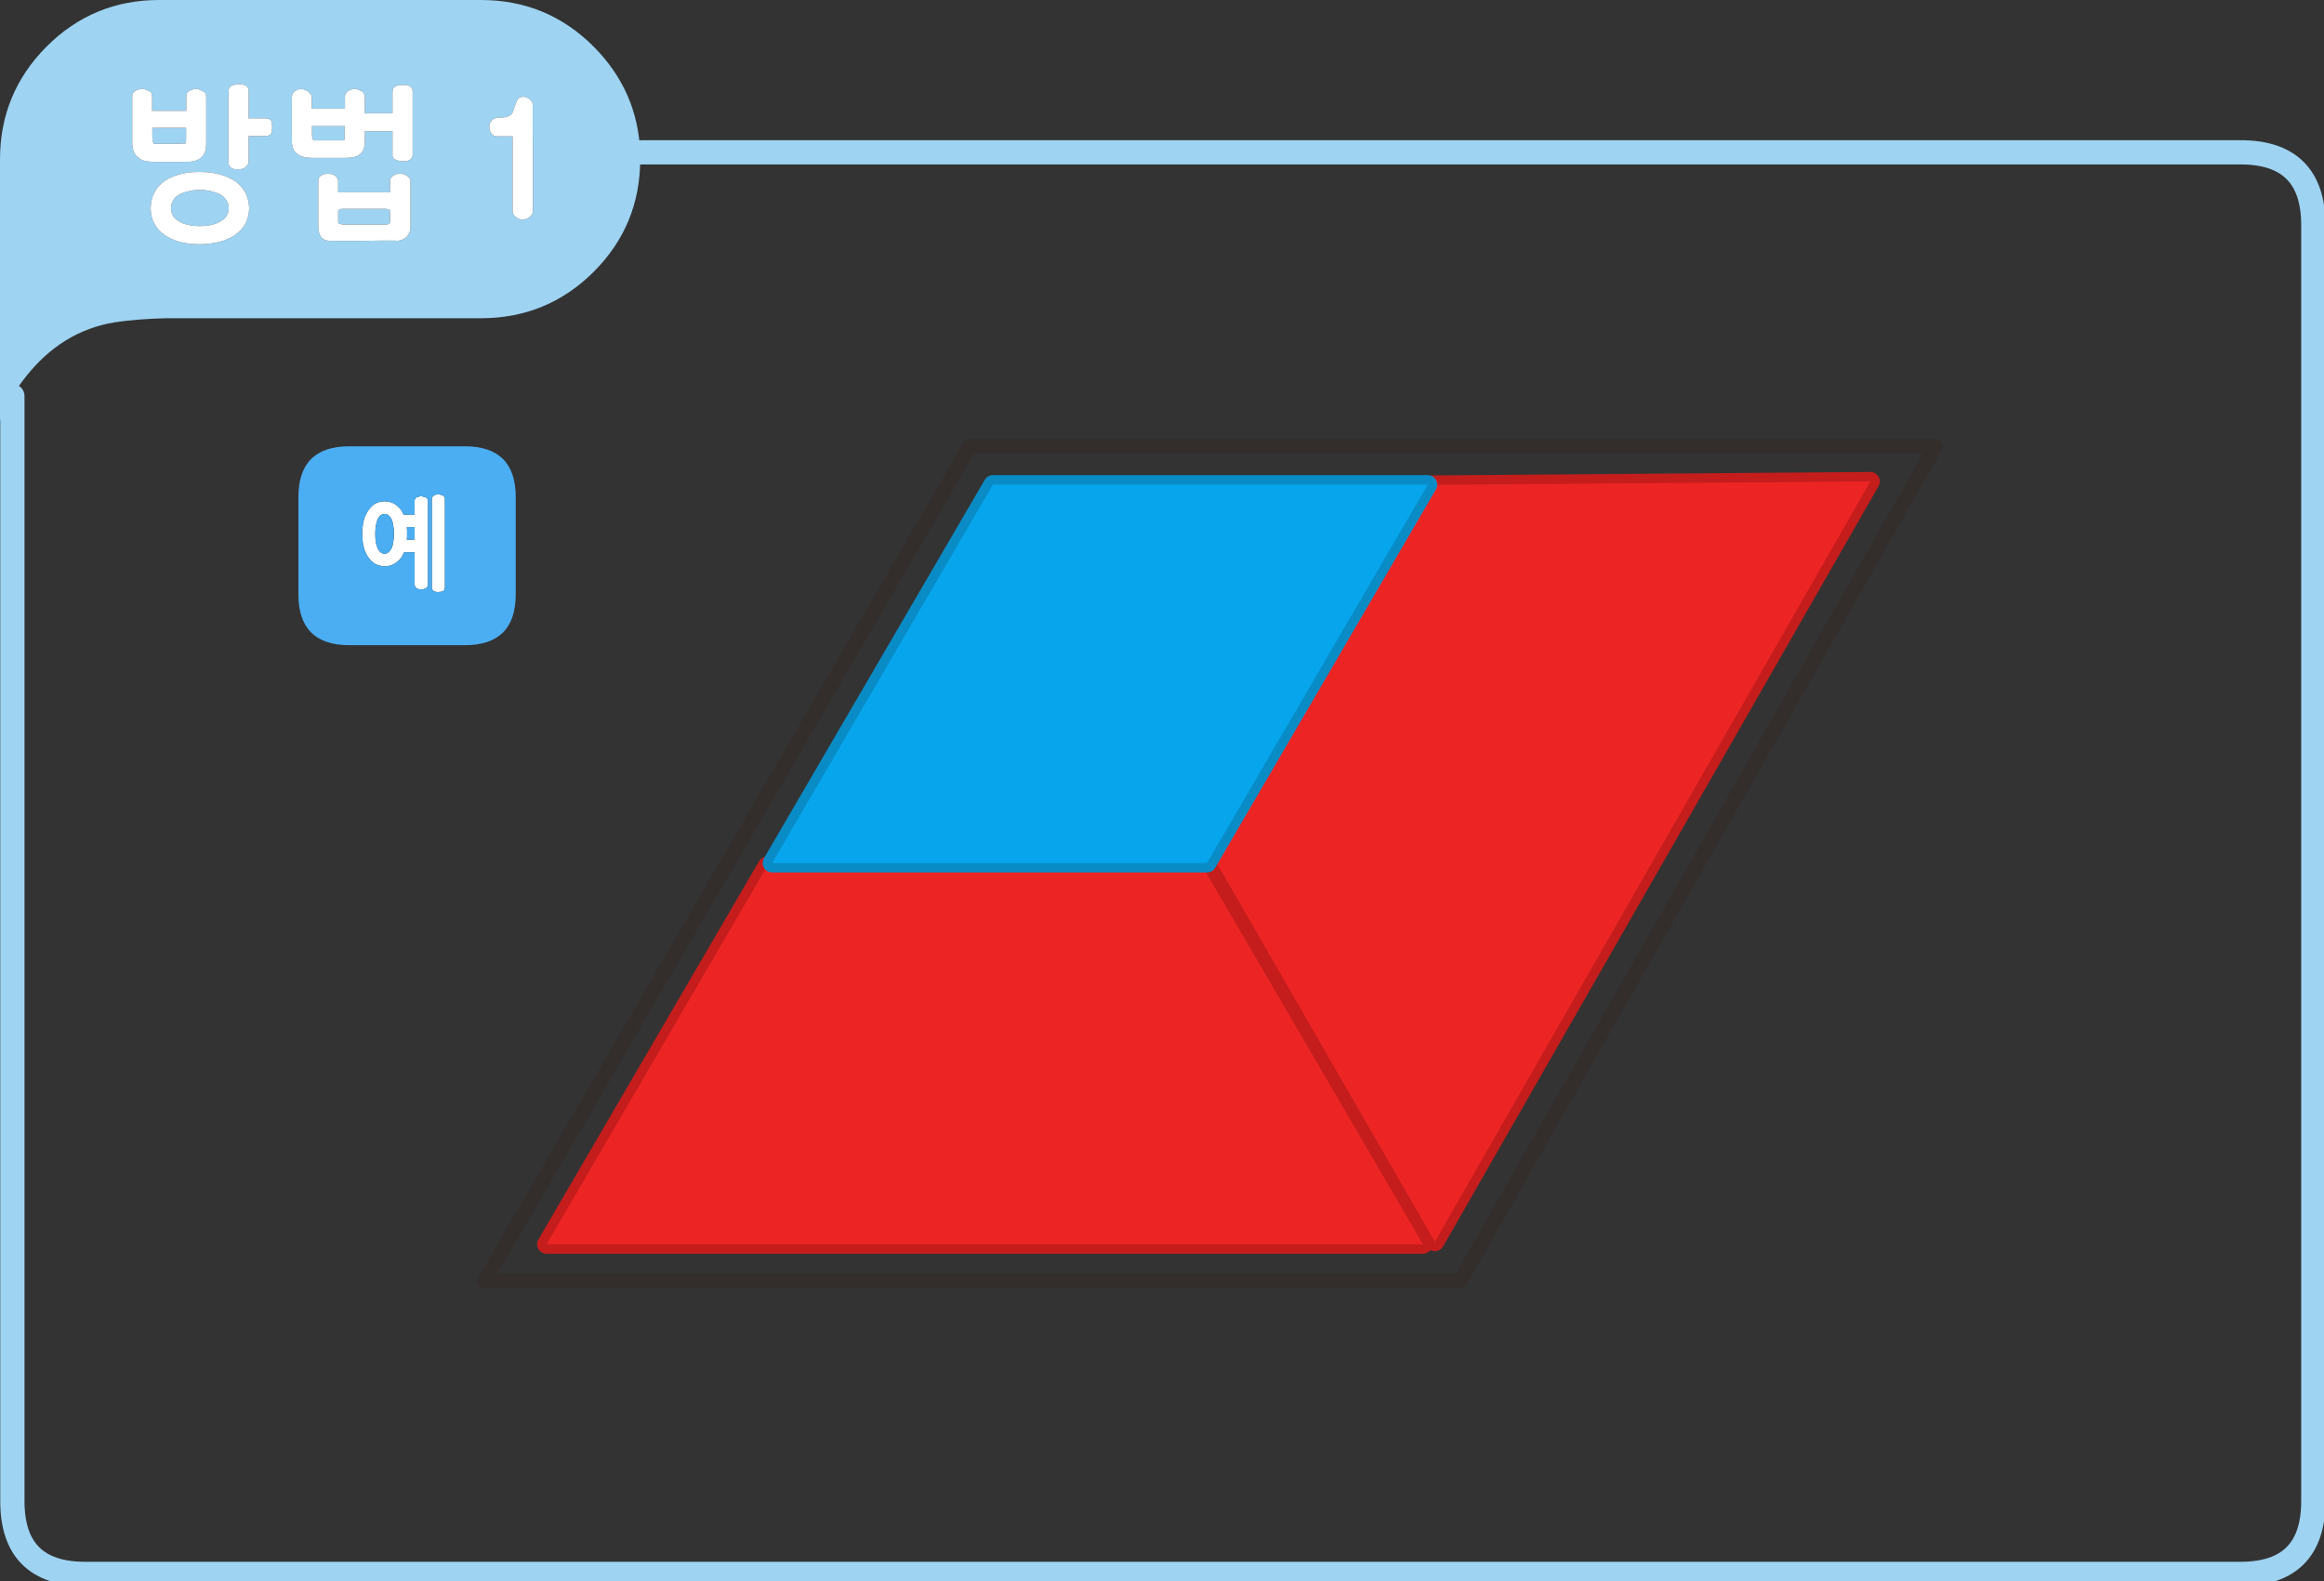 
<svg xmlns="http://www.w3.org/2000/svg" version="1.1" xmlns:xlink="http://www.w3.org/1999/xlink" preserveAspectRatio="none" x="0px" y="0px" width="479px" height="326px" viewBox="0 0 479 326">
<rect x="0" y="0" width="479" height="326" fill="#333333" stroke="none"/>
<defs>
<g id="Layer0_0_FILL">
<path fill="#9ED3F2" stroke="none" d="
M 131.95 32.85
Q 131.95 32.1 131.95 31.4 131.45 18.75 122.35 9.6 112.75 0 99.15 0
L 32.8 0
Q 19.2 0 9.6 9.6 0 19.25 0 32.85
L 0 86.9
Q 0.9 84.35 2.55 81.65 3.7 79.7 5.25 77.75 12.7 68.25 23.6 66.45 28.15 65.75 34.2 65.6
L 99.15 65.6
Q 112.75 65.6 122.35 56.05 131.95 46.45 131.95 32.85
M 49.25 17.35
Q 49.65 17.35 50 17.45 50.35 17.5 50.7 17.65 50.95 17.8 51.1 18.1 51.25 18.4 51.25 18.85
L 51.25 24.4 54.65 24.4
Q 55.15 24.4 55.45 24.55 55.75 24.65 55.9 24.9 56 25.15 56.05 25.5 56.1 25.85 56.1 26.25 56.1 26.95 55.9 27.5 55.75 27.8 55.45 27.9 55.15 28.05 54.65 28.05
L 51.25 28.05 51.25 33.25
Q 51.25 33.5 51.2 33.7 51.1 33.9 50.95 34.05 50.8 34.25 50.65 34.4 50.5 34.55 50.35 34.65 50.2 34.75 50.05 34.8 49.85 34.85 49.65 34.85 49.4 34.9 49.15 34.9 48.95 34.9 48.75 34.9 48.5 34.9 48.2 34.85 47.95 34.75 47.7 34.6 47.35 34.45 47.25 34.15 47.1 33.85 47.1 33.45
L 47.1 18.85
Q 47.1 18.4 47.3 18.1 47.45 17.8 47.85 17.65 48.15 17.5 48.5 17.45 48.85 17.35 49.25 17.35
M 41.35 18.6
Q 41.5 18.65 41.65 18.75 42.1 18.9 42.3 19.15 42.5 19.45 42.5 19.9
L 42.5 29.6
Q 42.5 31.5 41.55 32.4 40.55 33.35 38.65 33.35
L 31.5 33.35
Q 30.5 33.35 29.75 33.15 28.95 32.9 28.4 32.4 27.25 31.45 27.25 29.35
L 27.25 19.9
Q 27.25 19.45 27.4 19.2 27.6 18.9 27.9 18.7 28.25 18.55 28.55 18.45 28.95 18.35 29.35 18.35 29.65 18.35 29.95 18.45 30.15 18.5 30.3 18.6 30.5 18.65 30.7 18.75 30.85 18.8 31 18.9 31.1 19.05 31.2 19.15 31.25 19.3 31.3 19.5 31.35 19.7 31.35 19.9
L 31.35 22.85 38.4 22.85 38.4 19.9
Q 38.4 19.45 38.55 19.2 38.7 18.9 39.05 18.7 39.35 18.55 39.7 18.45 40 18.35 40.3 18.35 40.7 18.35 41.05 18.45 41.2 18.5 41.35 18.6
M 43.3 35.55
Q 44.35 35.7 45.3 35.95 46.25 36.2 47.1 36.6 47.9 36.95 48.6 37.45 49.25 37.95 49.75 38.55 50.25 39.1 50.65 39.8 50.95 40.5 51.15 41.3 51.35 42.1 51.35 42.95 51.35 43.8 51.15 44.55 50.95 45.35 50.65 46 50.25 46.7 49.75 47.3 49.2 47.85 48.55 48.35 47.9 48.85 47.05 49.2 46.25 49.6 45.3 49.85 44.35 50.1 43.3 50.2 42.25 50.35 41.15 50.35 39.95 50.35 38.9 50.2 37.9 50.1 37 49.85 35.2 49.35 33.85 48.4 33.2 47.9 32.65 47.3 32.15 46.75 31.8 46.05 31.4 45.4 31.25 44.65 31.05 43.85 31.05 42.95 31.05 42.05 31.25 41.25 31.4 40.45 31.8 39.75 32.15 39.05 32.65 38.45 33.2 37.85 33.85 37.35 34.5 36.9 35.3 36.55 36.1 36.2 37 35.95 37.9 35.7 38.9 35.55 39.95 35.45 41.15 35.45 42.25 35.45 43.3 35.55
M 84.9 18.2
Q 85.05 18.5 85.05 18.95
L 85.05 31.8
Q 85.05 32.25 84.9 32.55 84.75 32.8 84.45 32.95 84.15 33.1 83.8 33.2 83.45 33.25 83.1 33.25 82.6 33.25 82.3 33.15 82.1 33.15 81.9 33.05 81.7 33 81.5 32.9 81.35 32.85 81.2 32.75 81.1 32.65 81.05 32.5 80.95 32.35 80.9 32.2 80.9 32 80.9 31.8
L 80.9 27.05 75.65 27.05
Q 75.5 27.05 75.4 27 75.3 27 75.2 27
L 75.2 28.9
Q 75.2 29.9 75 30.6 74.75 31.3 74.3 31.7 73.8 32.15 73.05 32.35 72.25 32.55 71.2 32.55
L 64.4 32.55
Q 63.4 32.55 62.6 32.35 61.75 32.15 61.25 31.7 60.7 31.3 60.4 30.6 60.15 29.9 60.15 28.9
L 60.15 20.1
Q 60.15 19.7 60.3 19.35 60.5 19 60.8 18.75 61.15 18.55 61.45 18.45 61.75 18.35 62.05 18.35 62.2 18.35 62.4 18.4 62.6 18.45 62.8 18.5 63.2 18.65 63.4 18.8 63.55 18.9 63.7 19.05 63.85 19.2 64 19.35 64.1 19.5 64.2 19.7 64.25 19.9 64.25 20.1
L 64.25 22.4 71.1 22.4 71.1 20.1
Q 71.05 19.7 71.25 19.35 71.4 19 71.75 18.75 72.35 18.35 73.2 18.35 73.4 18.35 73.55 18.4 73.7 18.45 73.85 18.5 74.2 18.65 74.6 18.8 74.8 18.95 74.9 19.1 75 19.25 75.05 19.4 75.1 19.6 75.15 19.8 75.2 20 75.2 20.25
L 75.2 23.4
Q 75.3 23.4 75.4 23.4 75.5 23.35 75.65 23.35
L 80.9 23.35 80.9 18.95
Q 80.9 18.55 81.05 18.2 81.25 17.9 81.6 17.75 81.95 17.6 82.35 17.55 82.7 17.5 83.1 17.5 83.45 17.5 83.8 17.55 84.15 17.6 84.45 17.75 84.75 17.9 84.9 18.2
M 81.7 35.9
Q 82.05 35.8 82.35 35.8 82.5 35.8 82.7 35.8 82.9 35.85 83.1 35.9 83.3 35.95 83.5 36 83.65 36.1 83.8 36.2 83.9 36.3 84.05 36.4 84.2 36.55 84.35 36.65 84.45 36.8 84.55 36.95 84.6 37.1 84.6 37.3
L 84.6 46.8
Q 84.6 47.4 84.4 47.9 84.2 48.4 83.8 48.85 83.35 49.25 82.8 49.45 82.3 49.65 81.7 49.65
L 81.7 49.6
Q 79.95 49.6 78.3 49.6 76.6 49.6 74.95 49.65 73.3 49.65 71.6 49.65 69.9 49.65 68.2 49.65 67.5 49.65 67 49.45 66.5 49.25 66.2 48.9 65.9 48.45 65.75 47.95 65.6 47.45 65.6 46.8
L 65.6 37.3
Q 65.6 36.95 65.75 36.65 65.9 36.4 66.2 36.15 66.5 36 66.9 35.9 67.25 35.8 67.7 35.8 67.9 35.8 68.3 35.9 68.75 36 69.05 36.2 69.15 36.3 69.25 36.4 69.35 36.55 69.45 36.65 69.7 36.95 69.7 37.3
L 69.7 39.65 80.4 39.65 80.4 37.3
Q 80.4 36.95 80.6 36.65 80.75 36.4 81.1 36.15 81.4 36 81.7 35.9
M 101.85 24.45
Q 102.2 24.3 102.65 24.25 103 24.25 103.4 24.25 103.75 24.2 104.15 24.15 104.45 24.1 104.8 23.95 105.1 23.8 105.35 23.6 105.5 23.45 105.65 23.2 105.75 22.95 105.85 22.65 105.95 22.3 106.05 22 106.15 21.7 106.3 21.4 106.4 21.15 106.5 20.85 106.6 20.6 106.8 20.4 106.9 20.15 107.25 20.05 107.55 19.95 108 19.95 108.25 19.95 108.55 20.1 108.85 20.2 109.15 20.45 109.8 20.95 109.8 21.6 109.8 24.2 109.8 26.75 109.8 29.3 109.85 31.8 109.85 34.3 109.85 36.9 109.85 39.45 109.85 42.1
L 109.85 43.55
Q 109.85 43.75 109.8 43.9 109.75 44.05 109.65 44.2 109.55 44.35 109.4 44.5 109.25 44.7 109.05 44.8 108.9 44.9 108.75 45 108.55 45.05 108.45 45.1 108.3 45.2 108.15 45.25 107.95 45.3 107.85 45.3 107.4 45.3 107.05 45.15 106.65 45 106.35 44.75 106 44.5 105.85 44.2 105.65 43.95 105.65 43.55 105.65 39.65 105.65 35.8 105.65 33.9 105.65 31.95 105.65 30.05 105.65 28.1
L 102.5 28.1
Q 102.05 28.1 101.75 27.95 101.45 27.8 101.25 27.45 101.05 27.15 100.95 26.85 100.85 26.55 100.85 26.15 100.85 25.8 100.95 25.45 101.05 25.15 101.35 24.85 101.55 24.6 101.85 24.45
M 70.7 43.05
Q 70.15 43.05 69.95 43.15 69.8 43.25 69.75 43.4 69.65 43.6 69.7 43.85
L 69.7 45.55
Q 69.65 45.8 69.75 45.95 69.8 46.1 69.95 46.1 70.05 46.15 70.25 46.2 70.4 46.25 70.65 46.3
L 79.45 46.3
Q 79.65 46.3 79.85 46.25 80.05 46.2 80.2 46.15 80.3 46.1 80.35 45.95 80.4 45.8 80.4 45.55
L 80.4 43.85
Q 80.4 43.55 80.35 43.4 80.3 43.2 80.15 43.15 80 43.1 79.8 43.1 79.65 43.05 79.45 43.05
L 70.7 43.05
M 71.05 27.6
L 71.05 26 64.3 26 64.3 27.6
Q 64.3 28.1 64.4 28.4 64.45 28.75 64.6 28.95
L 70.95 28.95
Q 70.95 28.8 71 28.65 71 28.5 71.05 28.3 71.05 28.15 71.05 28 71.05 27.85 71.05 27.6
M 47.15 42.95
Q 47.15 42.05 46.7 41.35 46.3 40.65 45.5 40.15 44.7 39.7 43.6 39.45 42.55 39.15 41.2 39.15 39.8 39.15 38.75 39.45 37.65 39.7 36.85 40.15 36.05 40.65 35.65 41.35 35.25 42.05 35.25 42.95 35.25 43.8 35.65 44.5 36.05 45.15 36.85 45.6 37.65 46.1 38.75 46.35 39.8 46.6 41.2 46.6 42.55 46.6 43.6 46.35 44.7 46.1 45.5 45.6 46.3 45.15 46.7 44.5 47.15 43.8 47.15 42.95
M 38.25 29.6
Q 38.25 29.45 38.3 29.25 38.3 29.1 38.35 28.9 38.35 28.6 38.35 28.2
L 38.35 26.35 31.4 26.35 31.4 28.2
Q 31.4 28.65 31.45 29 31.55 29.4 31.7 29.65
L 36.45 29.65
Q 36.7 29.65 36.9 29.65 37.15 29.65 37.4 29.6 37.6 29.6 37.85 29.6 38.05 29.6 38.25 29.6 Z"/>

<path fill="#FFFFFF" stroke="none" d="
M 102.65 24.25
Q 102.2 24.3 101.85 24.45 101.55 24.6 101.35 24.85 101.05 25.15 100.95 25.45 100.85 25.8 100.85 26.15 100.85 26.55 100.95 26.85 101.05 27.15 101.25 27.45 101.45 27.8 101.75 27.95 102.05 28.1 102.5 28.1
L 105.65 28.1
Q 105.65 30.05 105.65 31.95 105.65 33.9 105.65 35.8 105.65 39.65 105.65 43.55 105.65 43.95 105.85 44.2 106 44.5 106.35 44.75 106.65 45 107.05 45.15 107.4 45.3 107.85 45.3 107.95 45.3 108.15 45.25 108.3 45.2 108.45 45.1 108.55 45.05 108.75 45 108.9 44.9 109.05 44.8 109.25 44.7 109.4 44.5 109.55 44.35 109.65 44.2 109.75 44.05 109.8 43.9 109.85 43.75 109.85 43.55
L 109.85 42.1
Q 109.85 39.45 109.85 36.9 109.85 34.3 109.85 31.8 109.8 29.3 109.8 26.75 109.8 24.2 109.8 21.6 109.8 20.95 109.15 20.45 108.85 20.2 108.55 20.1 108.25 19.95 108 19.95 107.55 19.95 107.25 20.05 106.9 20.15 106.8 20.4 106.6 20.6 106.5 20.85 106.4 21.15 106.3 21.4 106.15 21.7 106.05 22 105.95 22.3 105.85 22.65 105.75 22.95 105.65 23.2 105.5 23.45 105.35 23.6 105.1 23.8 104.8 23.95 104.45 24.1 104.15 24.15 103.75 24.2 103.4 24.25 103 24.25 102.65 24.25
M 82.35 35.8
Q 82.05 35.8 81.7 35.9 81.4 36 81.1 36.15 80.75 36.4 80.6 36.65 80.4 36.95 80.4 37.3
L 80.4 39.65 69.7 39.65 69.7 37.3
Q 69.7 36.95 69.45 36.65 69.35 36.55 69.25 36.4 69.15 36.3 69.05 36.2 68.75 36 68.3 35.9 67.9 35.8 67.7 35.8 67.25 35.8 66.9 35.9 66.5 36 66.2 36.15 65.9 36.4 65.75 36.65 65.6 36.95 65.6 37.3
L 65.6 46.8
Q 65.6 47.45 65.75 47.95 65.9 48.45 66.2 48.9 66.5 49.25 67 49.45 67.5 49.65 68.2 49.65 69.9 49.65 71.6 49.65 73.3 49.65 74.95 49.65 76.6 49.6 78.3 49.6 79.95 49.6 81.7 49.6
L 81.7 49.65
Q 82.3 49.65 82.8 49.45 83.35 49.25 83.8 48.85 84.2 48.4 84.4 47.9 84.6 47.4 84.6 46.8
L 84.6 37.3
Q 84.6 37.1 84.55 36.95 84.45 36.8 84.35 36.65 84.2 36.55 84.05 36.4 83.9 36.3 83.8 36.2 83.65 36.1 83.5 36 83.3 35.95 83.1 35.9 82.9 35.85 82.7 35.8 82.5 35.8 82.35 35.8
M 69.95 43.15
Q 70.15 43.05 70.7 43.05
L 79.45 43.05
Q 79.65 43.05 79.8 43.1 80 43.1 80.15 43.15 80.3 43.2 80.35 43.4 80.4 43.55 80.4 43.85
L 80.4 45.55
Q 80.4 45.8 80.35 45.95 80.3 46.1 80.2 46.15 80.05 46.2 79.85 46.25 79.65 46.3 79.45 46.3
L 70.65 46.3
Q 70.4 46.25 70.25 46.2 70.05 46.15 69.95 46.1 69.8 46.1 69.75 45.95 69.65 45.8 69.7 45.55
L 69.7 43.85
Q 69.65 43.6 69.75 43.4 69.8 43.25 69.95 43.15
M 85.05 18.95
Q 85.05 18.5 84.9 18.2 84.75 17.9 84.45 17.75 84.15 17.6 83.8 17.55 83.45 17.5 83.1 17.5 82.7 17.5 82.35 17.55 81.95 17.6 81.6 17.75 81.25 17.9 81.05 18.2 80.9 18.55 80.9 18.95
L 80.9 23.35 75.65 23.35
Q 75.5 23.35 75.4 23.4 75.3 23.4 75.2 23.4
L 75.2 20.25
Q 75.2 20 75.15 19.8 75.1 19.6 75.05 19.4 75 19.25 74.9 19.1 74.8 18.95 74.6 18.8 74.2 18.65 73.85 18.5 73.7 18.45 73.55 18.4 73.4 18.35 73.2 18.35 72.35 18.35 71.75 18.75 71.4 19 71.25 19.35 71.05 19.7 71.1 20.1
L 71.1 22.4 64.25 22.4 64.25 20.1
Q 64.25 19.9 64.2 19.7 64.1 19.5 64 19.35 63.85 19.2 63.7 19.05 63.55 18.9 63.4 18.8 63.2 18.65 62.8 18.5 62.6 18.45 62.4 18.4 62.2 18.35 62.05 18.35 61.75 18.35 61.45 18.45 61.15 18.55 60.8 18.75 60.5 19 60.3 19.35 60.15 19.7 60.15 20.1
L 60.15 28.9
Q 60.15 29.9 60.4 30.6 60.7 31.3 61.25 31.7 61.75 32.15 62.6 32.35 63.4 32.55 64.4 32.55
L 71.2 32.55
Q 72.25 32.55 73.05 32.35 73.8 32.15 74.3 31.7 74.75 31.3 75 30.6 75.2 29.9 75.2 28.9
L 75.2 27
Q 75.3 27 75.4 27 75.5 27.05 75.65 27.05
L 80.9 27.05 80.9 31.8
Q 80.9 32 80.9 32.2 80.95 32.35 81.05 32.5 81.1 32.65 81.2 32.75 81.35 32.85 81.5 32.9 81.7 33 81.9 33.05 82.1 33.15 82.3 33.15 82.6 33.25 83.1 33.25 83.45 33.25 83.8 33.2 84.15 33.1 84.45 32.95 84.75 32.8 84.9 32.55 85.05 32.25 85.05 31.8
L 85.05 18.95
M 71.05 26
L 71.05 27.6
Q 71.05 27.85 71.05 28 71.05 28.15 71.05 28.3 71 28.5 71 28.65 70.95 28.8 70.95 28.95
L 64.6 28.95
Q 64.45 28.75 64.4 28.4 64.3 28.1 64.3 27.6
L 64.3 26 71.05 26
M 45.3 35.95
Q 44.35 35.7 43.3 35.55 42.25 35.45 41.15 35.45 39.95 35.45 38.9 35.55 37.9 35.7 37 35.95 36.1 36.2 35.3 36.55 34.5 36.9 33.85 37.35 33.2 37.85 32.65 38.45 32.15 39.05 31.8 39.75 31.4 40.45 31.25 41.25 31.05 42.05 31.05 42.95 31.05 43.85 31.25 44.65 31.4 45.4 31.8 46.05 32.15 46.75 32.65 47.3 33.2 47.9 33.85 48.4 35.2 49.35 37 49.85 37.9 50.1 38.9 50.2 39.95 50.35 41.15 50.35 42.25 50.35 43.3 50.2 44.35 50.1 45.3 49.85 46.25 49.6 47.05 49.2 47.9 48.85 48.55 48.35 49.2 47.85 49.75 47.3 50.25 46.7 50.65 46 50.95 45.35 51.15 44.55 51.35 43.8 51.35 42.95 51.35 42.1 51.15 41.3 50.95 40.5 50.65 39.8 50.25 39.1 49.75 38.55 49.25 37.95 48.6 37.45 47.9 36.95 47.1 36.6 46.25 36.2 45.3 35.95
M 46.7 41.35
Q 47.15 42.05 47.15 42.95 47.15 43.8 46.7 44.5 46.3 45.15 45.5 45.6 44.7 46.1 43.6 46.35 42.55 46.6 41.2 46.6 39.8 46.6 38.75 46.35 37.65 46.1 36.85 45.6 36.05 45.15 35.65 44.5 35.25 43.8 35.25 42.95 35.25 42.05 35.65 41.35 36.05 40.65 36.85 40.15 37.65 39.7 38.75 39.45 39.8 39.15 41.2 39.15 42.55 39.15 43.6 39.45 44.7 39.7 45.5 40.15 46.3 40.65 46.7 41.35
M 41.65 18.75
Q 41.5 18.65 41.35 18.6 41.2 18.5 41.05 18.45 40.7 18.35 40.3 18.35 40 18.35 39.7 18.45 39.35 18.55 39.05 18.7 38.7 18.9 38.55 19.2 38.4 19.45 38.4 19.9
L 38.4 22.85 31.35 22.85 31.35 19.9
Q 31.35 19.7 31.3 19.5 31.25 19.3 31.2 19.15 31.1 19.05 31 18.9 30.85 18.8 30.7 18.75 30.5 18.65 30.3 18.6 30.15 18.5 29.95 18.45 29.65 18.35 29.35 18.35 28.95 18.35 28.55 18.45 28.25 18.55 27.9 18.7 27.6 18.9 27.4 19.2 27.25 19.45 27.25 19.9
L 27.25 29.35
Q 27.25 31.45 28.4 32.4 28.95 32.9 29.75 33.15 30.5 33.35 31.5 33.35
L 38.65 33.35
Q 40.55 33.35 41.55 32.4 42.5 31.5 42.5 29.6
L 42.5 19.9
Q 42.5 19.45 42.3 19.15 42.1 18.9 41.65 18.75
M 38.3 29.25
Q 38.25 29.45 38.25 29.6 38.05 29.6 37.85 29.6 37.6 29.6 37.4 29.6 37.15 29.65 36.9 29.65 36.7 29.65 36.45 29.65
L 31.7 29.65
Q 31.55 29.4 31.45 29 31.4 28.65 31.4 28.2
L 31.4 26.35 38.35 26.35 38.35 28.2
Q 38.35 28.6 38.35 28.9 38.3 29.1 38.3 29.25
M 50 17.45
Q 49.65 17.35 49.25 17.35 48.85 17.35 48.5 17.45 48.15 17.5 47.85 17.65 47.45 17.8 47.3 18.1 47.1 18.4 47.1 18.85
L 47.1 33.45
Q 47.1 33.85 47.25 34.15 47.35 34.45 47.7 34.6 47.95 34.75 48.2 34.85 48.5 34.9 48.75 34.9 48.95 34.9 49.15 34.9 49.4 34.9 49.65 34.85 49.85 34.85 50.05 34.8 50.2 34.75 50.35 34.65 50.5 34.55 50.65 34.4 50.8 34.25 50.95 34.05 51.1 33.9 51.2 33.7 51.25 33.5 51.25 33.25
L 51.25 28.05 54.65 28.05
Q 55.15 28.05 55.45 27.9 55.75 27.8 55.9 27.5 56.1 26.95 56.1 26.25 56.1 25.85 56.05 25.5 56 25.15 55.9 24.9 55.75 24.65 55.45 24.55 55.15 24.4 54.65 24.4
L 51.25 24.4 51.25 18.85
Q 51.25 18.4 51.1 18.1 50.95 17.8 50.7 17.65 50.35 17.5 50 17.45
M 91.7 103
Q 91.7 102.7 91.6 102.5 91.5 102.3 91.3 102.15 91.1 102.05 90.85 102 90.55 101.9 90.25 101.9 90 101.9 89.8 102 89.55 102.05 89.4 102.15 89.2 102.3 89.1 102.5 89 102.7 89 103
L 89 121
Q 89 121.6 89.4 121.85 89.55 121.95 89.8 122 90 122.05 90.25 122.05 90.55 122.05 90.85 122 91.1 121.95 91.3 121.85 91.7 121.6 91.7 121
L 91.7 103
M 76.6 104.4
Q 76.25 104.75 75.95 105.15 75.65 105.6 75.4 106.1 75.15 106.6 75 107.2 74.8 107.85 74.75 108.55 74.65 109.25 74.65 110.05 74.65 110.85 74.75 111.55 74.8 112.25 75 112.85 75.15 113.5 75.4 114 75.65 114.5 75.95 114.95 76.25 115.4 76.6 115.7 76.95 116.05 77.35 116.25 77.8 116.5 78.3 116.6 78.75 116.75 79.25 116.75 80.35 116.75 81.2 116.25 82.05 115.8 82.7 114.95 82.85 114.7 83 114.45 83.15 114.15 83.3 113.85
L 85.45 113.85 85.45 120.4
Q 85.45 120.65 85.55 120.9 85.65 121.1 85.85 121.25 86.05 121.35 86.3 121.45 86.5 121.5 86.75 121.5 87.05 121.5 87.3 121.45 87.6 121.35 87.8 121.25 88 121.1 88.1 120.9 88.2 120.65 88.2 120.4
L 88.2 103.4
Q 88.2 102.75 87.8 102.55 87.6 102.45 87.3 102.4 87.05 102.3 86.75 102.3 86.5 102.3 86.3 102.4 86.05 102.45 85.85 102.55 85.45 102.75 85.45 103.4
L 85.45 106.1 83.2 106.1
Q 83.1 105.85 82.95 105.6 82.85 105.35 82.7 105.15 82.4 104.75 82 104.4 81.6 104.05 81.2 103.8 80.35 103.35 79.25 103.35 78.75 103.35 78.3 103.45 77.8 103.6 77.35 103.8 76.95 104.05 76.6 104.4
M 77.85 107
Q 78.1 106.5 78.45 106.2 78.85 105.95 79.3 105.95 79.7 105.95 80.05 106.2 80.4 106.5 80.7 107 80.95 107.55 81.05 108.3 81.2 109.1 81.2 110.05 81.2 111 81.05 111.75 80.95 112.5 80.7 113.05 80.4 113.6 80.05 113.85 79.7 114.15 79.3 114.15 78.85 114.15 78.45 113.85 78.1 113.6 77.85 113.05 77.6 112.5 77.45 111.75 77.35 111 77.35 110.05 77.35 108.1 77.85 107
M 83.9 110.05
Q 83.9 109.7 83.9 109.35 83.85 109 83.85 108.65
L 85.45 108.65 85.45 111.25 83.85 111.25
Q 83.9 110.95 83.9 110.65 83.9 110.35 83.9 110.05 Z"/>

<path fill="#4BAEF3" stroke="none" d="
M 61.5 102.5
L 61.5 122.5
Q 61.5 133 72 133
L 95.8 133
Q 106.3 133 106.3 122.5
L 106.3 102.5
Q 106.3 92 95.8 92
L 72 92
Q 61.5 92 61.5 102.5
M 75.95 105.15
Q 76.25 104.75 76.6 104.4 76.95 104.05 77.35 103.8 77.8 103.6 78.3 103.45 78.75 103.35 79.25 103.35 80.35 103.35 81.2 103.8 81.6 104.05 82 104.4 82.4 104.75 82.7 105.15 82.85 105.35 82.95 105.6 83.1 105.85 83.2 106.1
L 85.45 106.1 85.45 103.4
Q 85.45 102.75 85.85 102.55 86.05 102.45 86.3 102.4 86.5 102.3 86.75 102.3 87.05 102.3 87.3 102.4 87.6 102.45 87.8 102.55 88.2 102.75 88.2 103.4
L 88.2 120.4
Q 88.2 120.65 88.1 120.9 88 121.1 87.8 121.25 87.6 121.35 87.3 121.45 87.05 121.5 86.75 121.5 86.5 121.5 86.3 121.45 86.05 121.35 85.85 121.25 85.65 121.1 85.55 120.9 85.45 120.65 85.45 120.4
L 85.45 113.85 83.3 113.85
Q 83.15 114.15 83 114.45 82.85 114.7 82.7 114.95 82.05 115.8 81.2 116.25 80.35 116.75 79.25 116.75 78.75 116.75 78.3 116.6 77.8 116.5 77.35 116.25 76.95 116.05 76.6 115.7 76.25 115.4 75.95 114.95 75.65 114.5 75.4 114 75.15 113.5 75 112.85 74.8 112.25 74.75 111.55 74.65 110.85 74.65 110.05 74.65 109.25 74.75 108.55 74.8 107.85 75 107.2 75.15 106.6 75.4 106.1 75.65 105.6 75.95 105.15
M 91.6 102.5
Q 91.7 102.7 91.7 103
L 91.7 121
Q 91.7 121.6 91.3 121.85 91.1 121.95 90.85 122 90.55 122.05 90.25 122.05 90 122.05 89.8 122 89.55 121.95 89.4 121.85 89 121.6 89 121
L 89 103
Q 89 102.7 89.1 102.5 89.2 102.3 89.4 102.15 89.55 102.05 89.8 102 90 101.9 90.25 101.9 90.55 101.9 90.85 102 91.1 102.05 91.3 102.15 91.5 102.3 91.6 102.5
M 83.9 109.35
Q 83.9 109.7 83.9 110.05 83.9 110.35 83.9 110.65 83.9 110.95 83.85 111.25
L 85.45 111.25 85.45 108.65 83.85 108.65
Q 83.85 109 83.9 109.35
M 78.45 106.2
Q 78.1 106.5 77.85 107 77.35 108.1 77.35 110.05 77.35 111 77.45 111.75 77.6 112.5 77.85 113.05 78.1 113.6 78.45 113.85 78.85 114.15 79.3 114.15 79.7 114.15 80.05 113.85 80.4 113.6 80.7 113.05 80.95 112.5 81.05 111.75 81.2 111 81.2 110.05 81.2 109.1 81.05 108.3 80.95 107.55 80.7 107 80.4 106.5 80.05 106.2 79.7 105.95 79.3 105.95 78.85 105.95 78.45 106.2 Z"/>
</g>

<g id="fdbfdbdndnm_2_Layer0_0_FILL">
<path fill="#EC2524" stroke="none" d="
M -34.5 -30
L -69.5 30 69.45 30 34.45 -30 -34.5 -30 Z"/>
</g>

<g id="fdbfdbdndnm_3_Layer0_0_FILL">
<path fill="#06A5EC" stroke="none" d="
M -17 -30
L -52 30 16.95 30 51.95 -30 -17 -30 Z"/>
</g>

<path id="Layer0_0_1_STROKES" stroke="#332D2B" stroke-width="3" stroke-linejoin="round" stroke-linecap="butt" fill="none" d="
M 199.9 92
L 398.95 92 300.95 264.05 99.9 264.05 199.9 92 Z"/>

<path id="Layer0_0_2_STROKES" stroke="#9ED3F2" stroke-width="5" stroke-linejoin="round" stroke-linecap="round" fill="none" d="
M 131.95 31.4
L 149.45 31.4 151.05 31.4 461.8 31.4
Q 476.8 31.4 476.8 46.4
L 476.8 309.45
Q 476.8 324.45 461.8 324.45
L 17.55 324.45
Q 2.55 324.45 2.55 309.45
L 2.55 109.2 2.55 108 2.55 81.65"/>

<path id="fdbfdbdndnm_2_Layer1_0_1_STROKES" stroke="#C41D1C" stroke-width="3" stroke-linejoin="round" stroke-linecap="round" fill="none" d="
M -34.5 -30
L 34.45 -30 69.45 30 -69.5 30 -34.5 -30 Z"/>

<path id="fdbfdbdndnm_3_Layer1_0_1_STROKES" stroke="#098CC6" stroke-width="3" stroke-linejoin="round" stroke-linecap="round" fill="none" d="
M -17 -30
L 51.95 -30 16.95 30 -52 30 -17 -30 Z"/>
</defs>

<g transform="matrix( 1, 0, 0, 1, 0,0) ">
<use xlink:href="#Layer0_0_FILL"/>

<use xlink:href="#Layer0_0_1_STROKES"/>

<use xlink:href="#Layer0_0_2_STROKES"/>
</g>

<g transform="matrix( 1.3, 0, 0, 1.3, 203,217.5) ">
<g transform="matrix( 1, 0, 0, 1, 0,0) ">
<use xlink:href="#fdbfdbdndnm_2_Layer1_0_1_STROKES"/>
</g>

<g transform="matrix( 1, 0, 0, 1, 0,0) ">
<use xlink:href="#fdbfdbdndnm_2_Layer0_0_FILL"/>
</g>
</g>

<g transform="matrix( 0.646, -1.128, 1.128, 0.646, 306.8,158.2) ">
<g transform="matrix( 1, 0, 0, 1, 0,0) ">
<use xlink:href="#fdbfdbdndnm_2_Layer1_0_1_STROKES"/>
</g>

<g transform="matrix( 1, 0, 0, 1, 0,0) ">
<use xlink:href="#fdbfdbdndnm_2_Layer0_0_FILL"/>
</g>
</g>

<g transform="matrix( 1.3, 0, 0, 1.3, 226.75,138.9) ">
<g transform="matrix( 1, 0, 0, 1, 0,0) ">
<use xlink:href="#fdbfdbdndnm_3_Layer1_0_1_STROKES"/>
</g>

<g transform="matrix( 1, 0, 0, 1, 0,0) ">
<use xlink:href="#fdbfdbdndnm_3_Layer0_0_FILL"/>
</g>
</g>
</svg>
